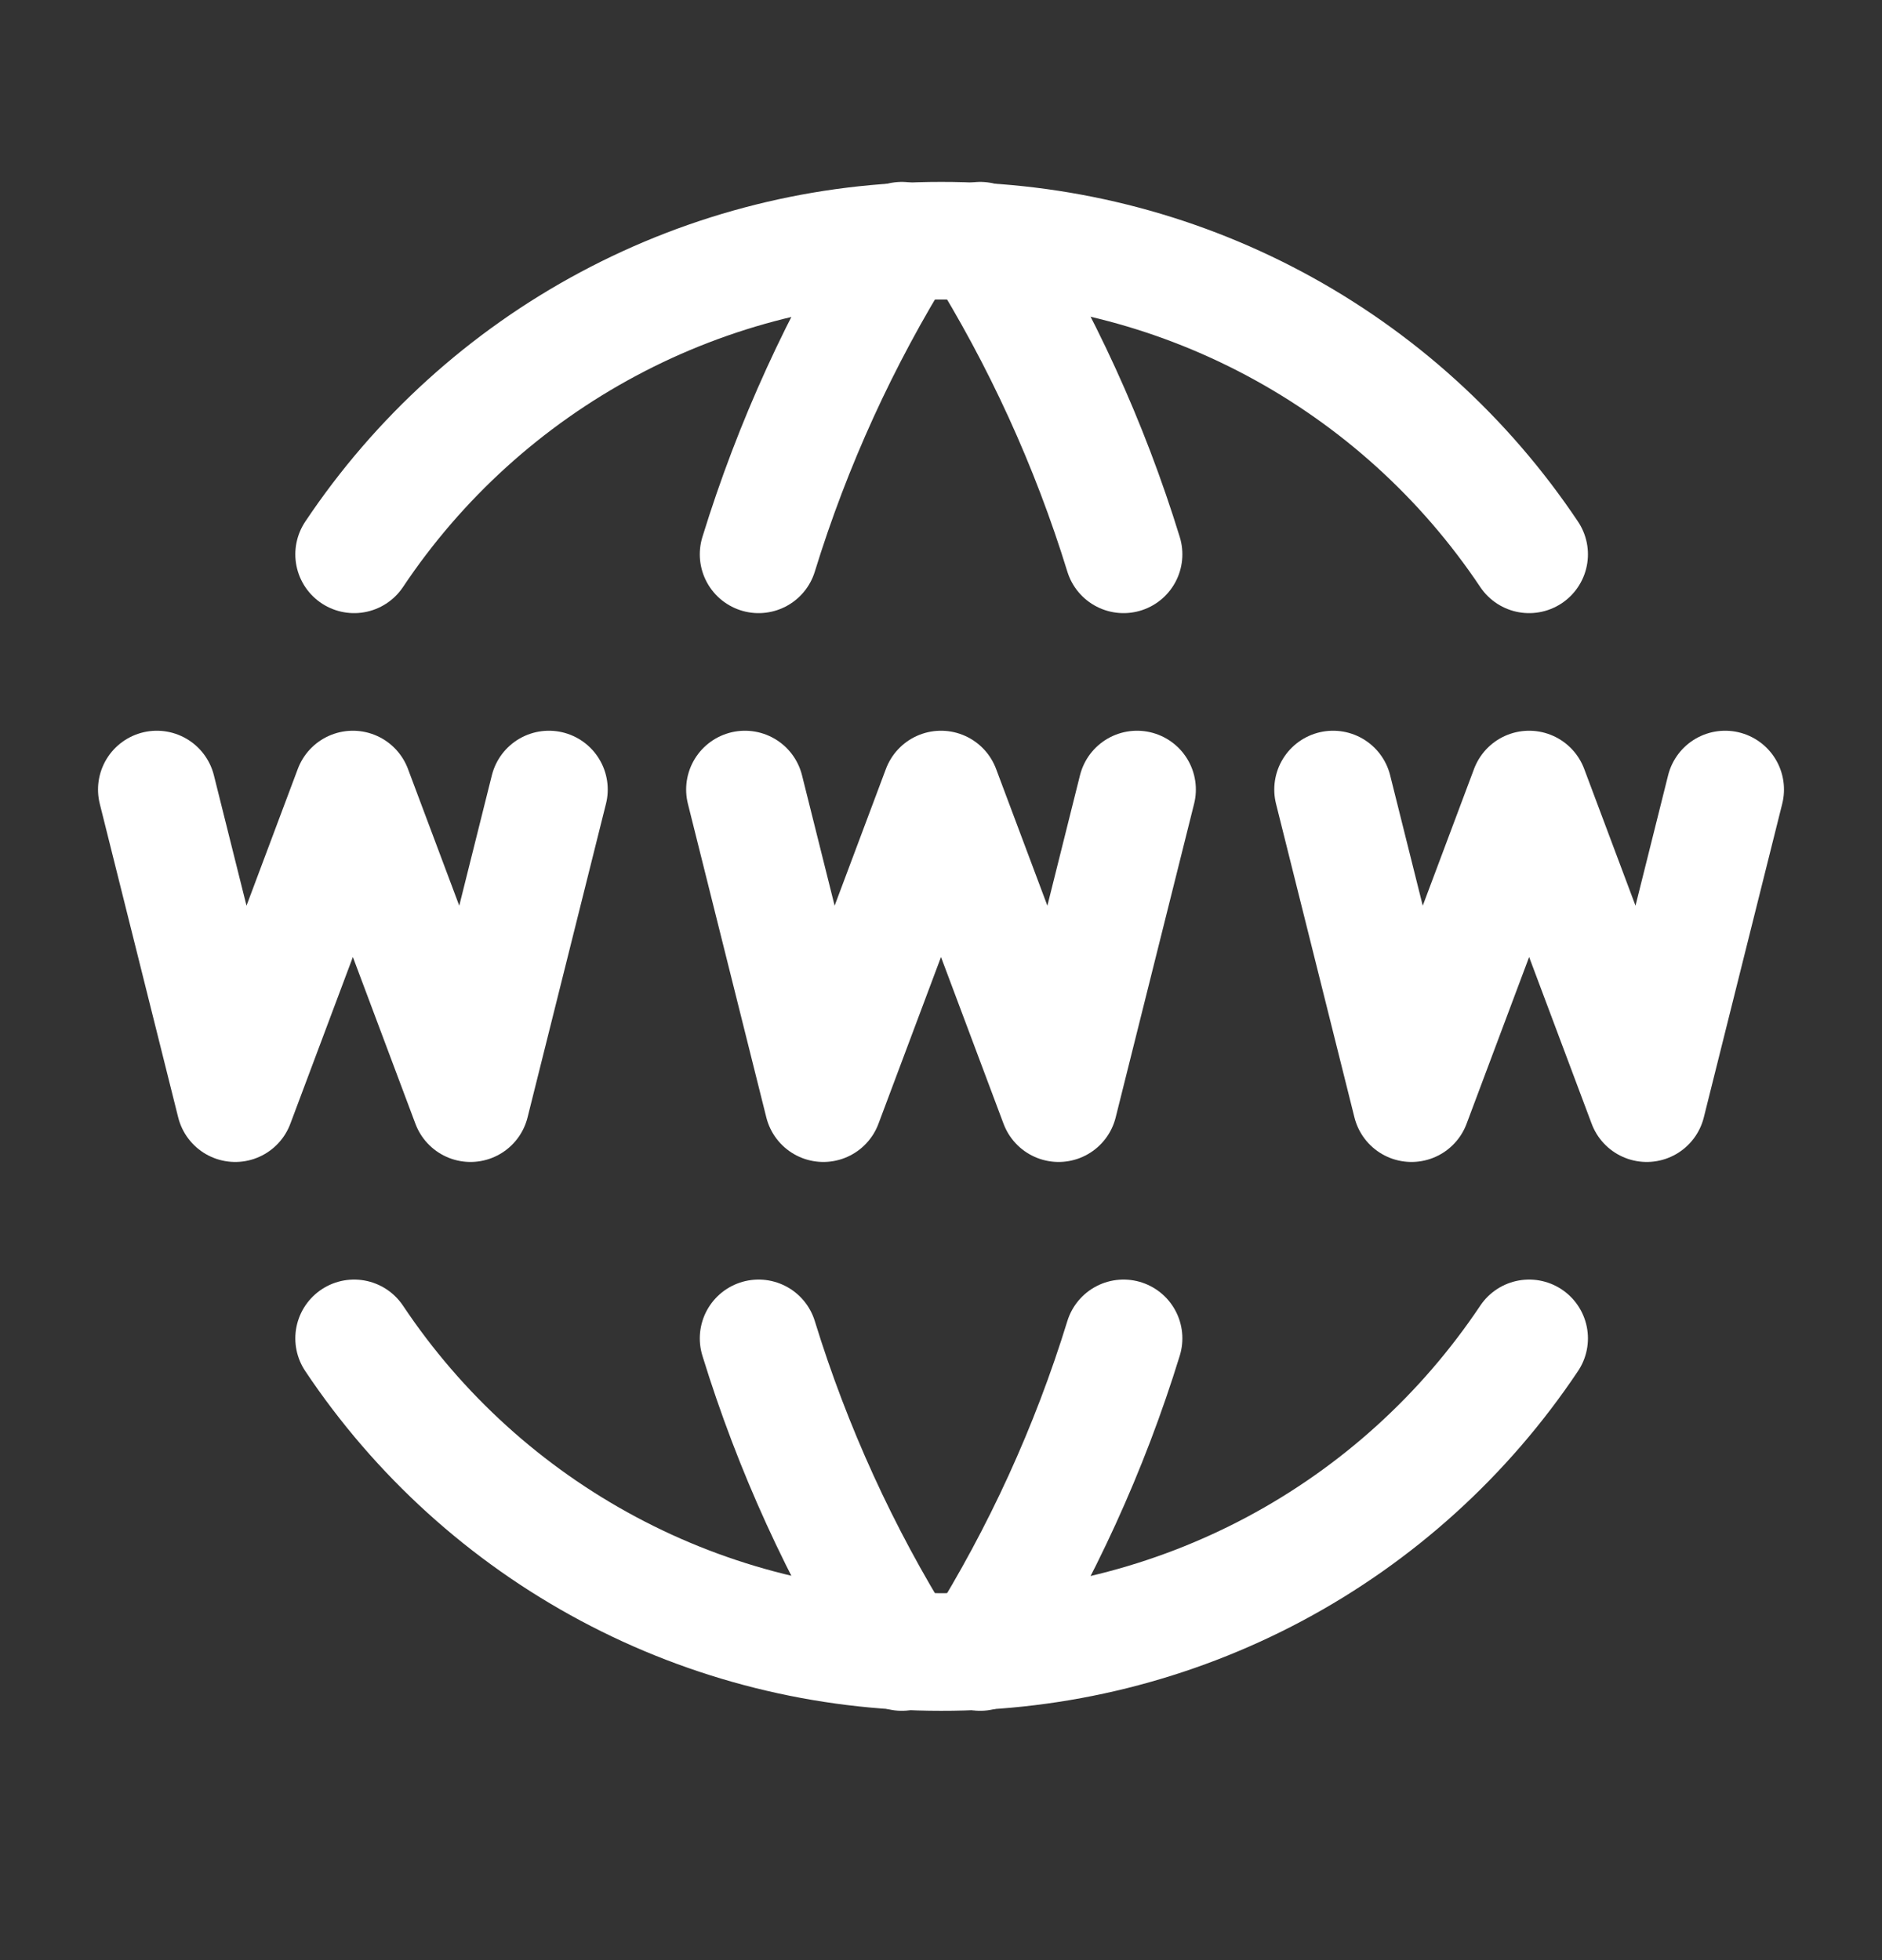 <svg width="24" height="25" viewBox="0 0 24 25" fill="none" xmlns="http://www.w3.org/2000/svg">
<rect x="0" y="0" width="24" height="25" fill="#333333" stroke="none"/>
<g id="Frame" clip-path="url(#clip0_114_6416)">
<path id="Vector" d="M19.5 7.07C18.676 5.837 17.561 4.827 16.252 4.129C14.944 3.431 13.483 3.068 12 3.07C10.52 3.069 9.062 3.434 7.757 4.132C6.451 4.83 5.338 5.839 4.516 7.07" stroke="white" stroke-width="1.5" stroke-linecap="round" stroke-linejoin="round"/>
<path id="Vector_2" d="M11.5 3.07C10.721 4.319 10.107 5.664 9.674 7.07" stroke="white" stroke-width="1.5" stroke-linecap="round" stroke-linejoin="round"/>
<path id="Vector_3" d="M12.5 3.07C13.28 4.319 13.895 5.663 14.328 7.07" stroke="white" stroke-width="1.5" stroke-linecap="round" stroke-linejoin="round"/>
<path id="Vector_4" d="M19.5 17.07C18.676 18.303 17.561 19.314 16.252 20.012C14.944 20.709 13.483 21.073 12 21.07C10.52 21.071 9.062 20.707 7.757 20.009C6.451 19.311 5.338 18.302 4.516 17.07" stroke="white" stroke-width="1.5" stroke-linecap="round" stroke-linejoin="round"/>
<path id="Vector_5" d="M11.5 21.07C10.721 19.822 10.107 18.477 9.674 17.07" stroke="white" stroke-width="1.5" stroke-linecap="round" stroke-linejoin="round"/>
<path id="Vector_6" d="M12.5 21.07C13.28 19.822 13.895 18.477 14.328 17.07" stroke="white" stroke-width="1.5" stroke-linecap="round" stroke-linejoin="round"/>
<path id="Vector_7" d="M2 10.07L3 14.07L4.5 10.07L6 14.07L7 10.07" stroke="white" stroke-width="1.5" stroke-linecap="round" stroke-linejoin="round"/>
<path id="Vector_8" d="M17 10.07L18 14.07L19.5 10.07L21 14.07L22 10.07" stroke="white" stroke-width="1.5" stroke-linecap="round" stroke-linejoin="round"/>
<path id="Vector_9" d="M9.5 10.07L10.5 14.07L12 10.07L13.5 14.07L14.5 10.07" stroke="white" stroke-width="1.5" stroke-linecap="round" stroke-linejoin="round"/>
</g>
<defs>
<clipPath id="clip0_114_6416">
<rect width="24" height="24" fill="white" transform="translate(0 0.07)"/>
</clipPath>
</defs>
</svg>
